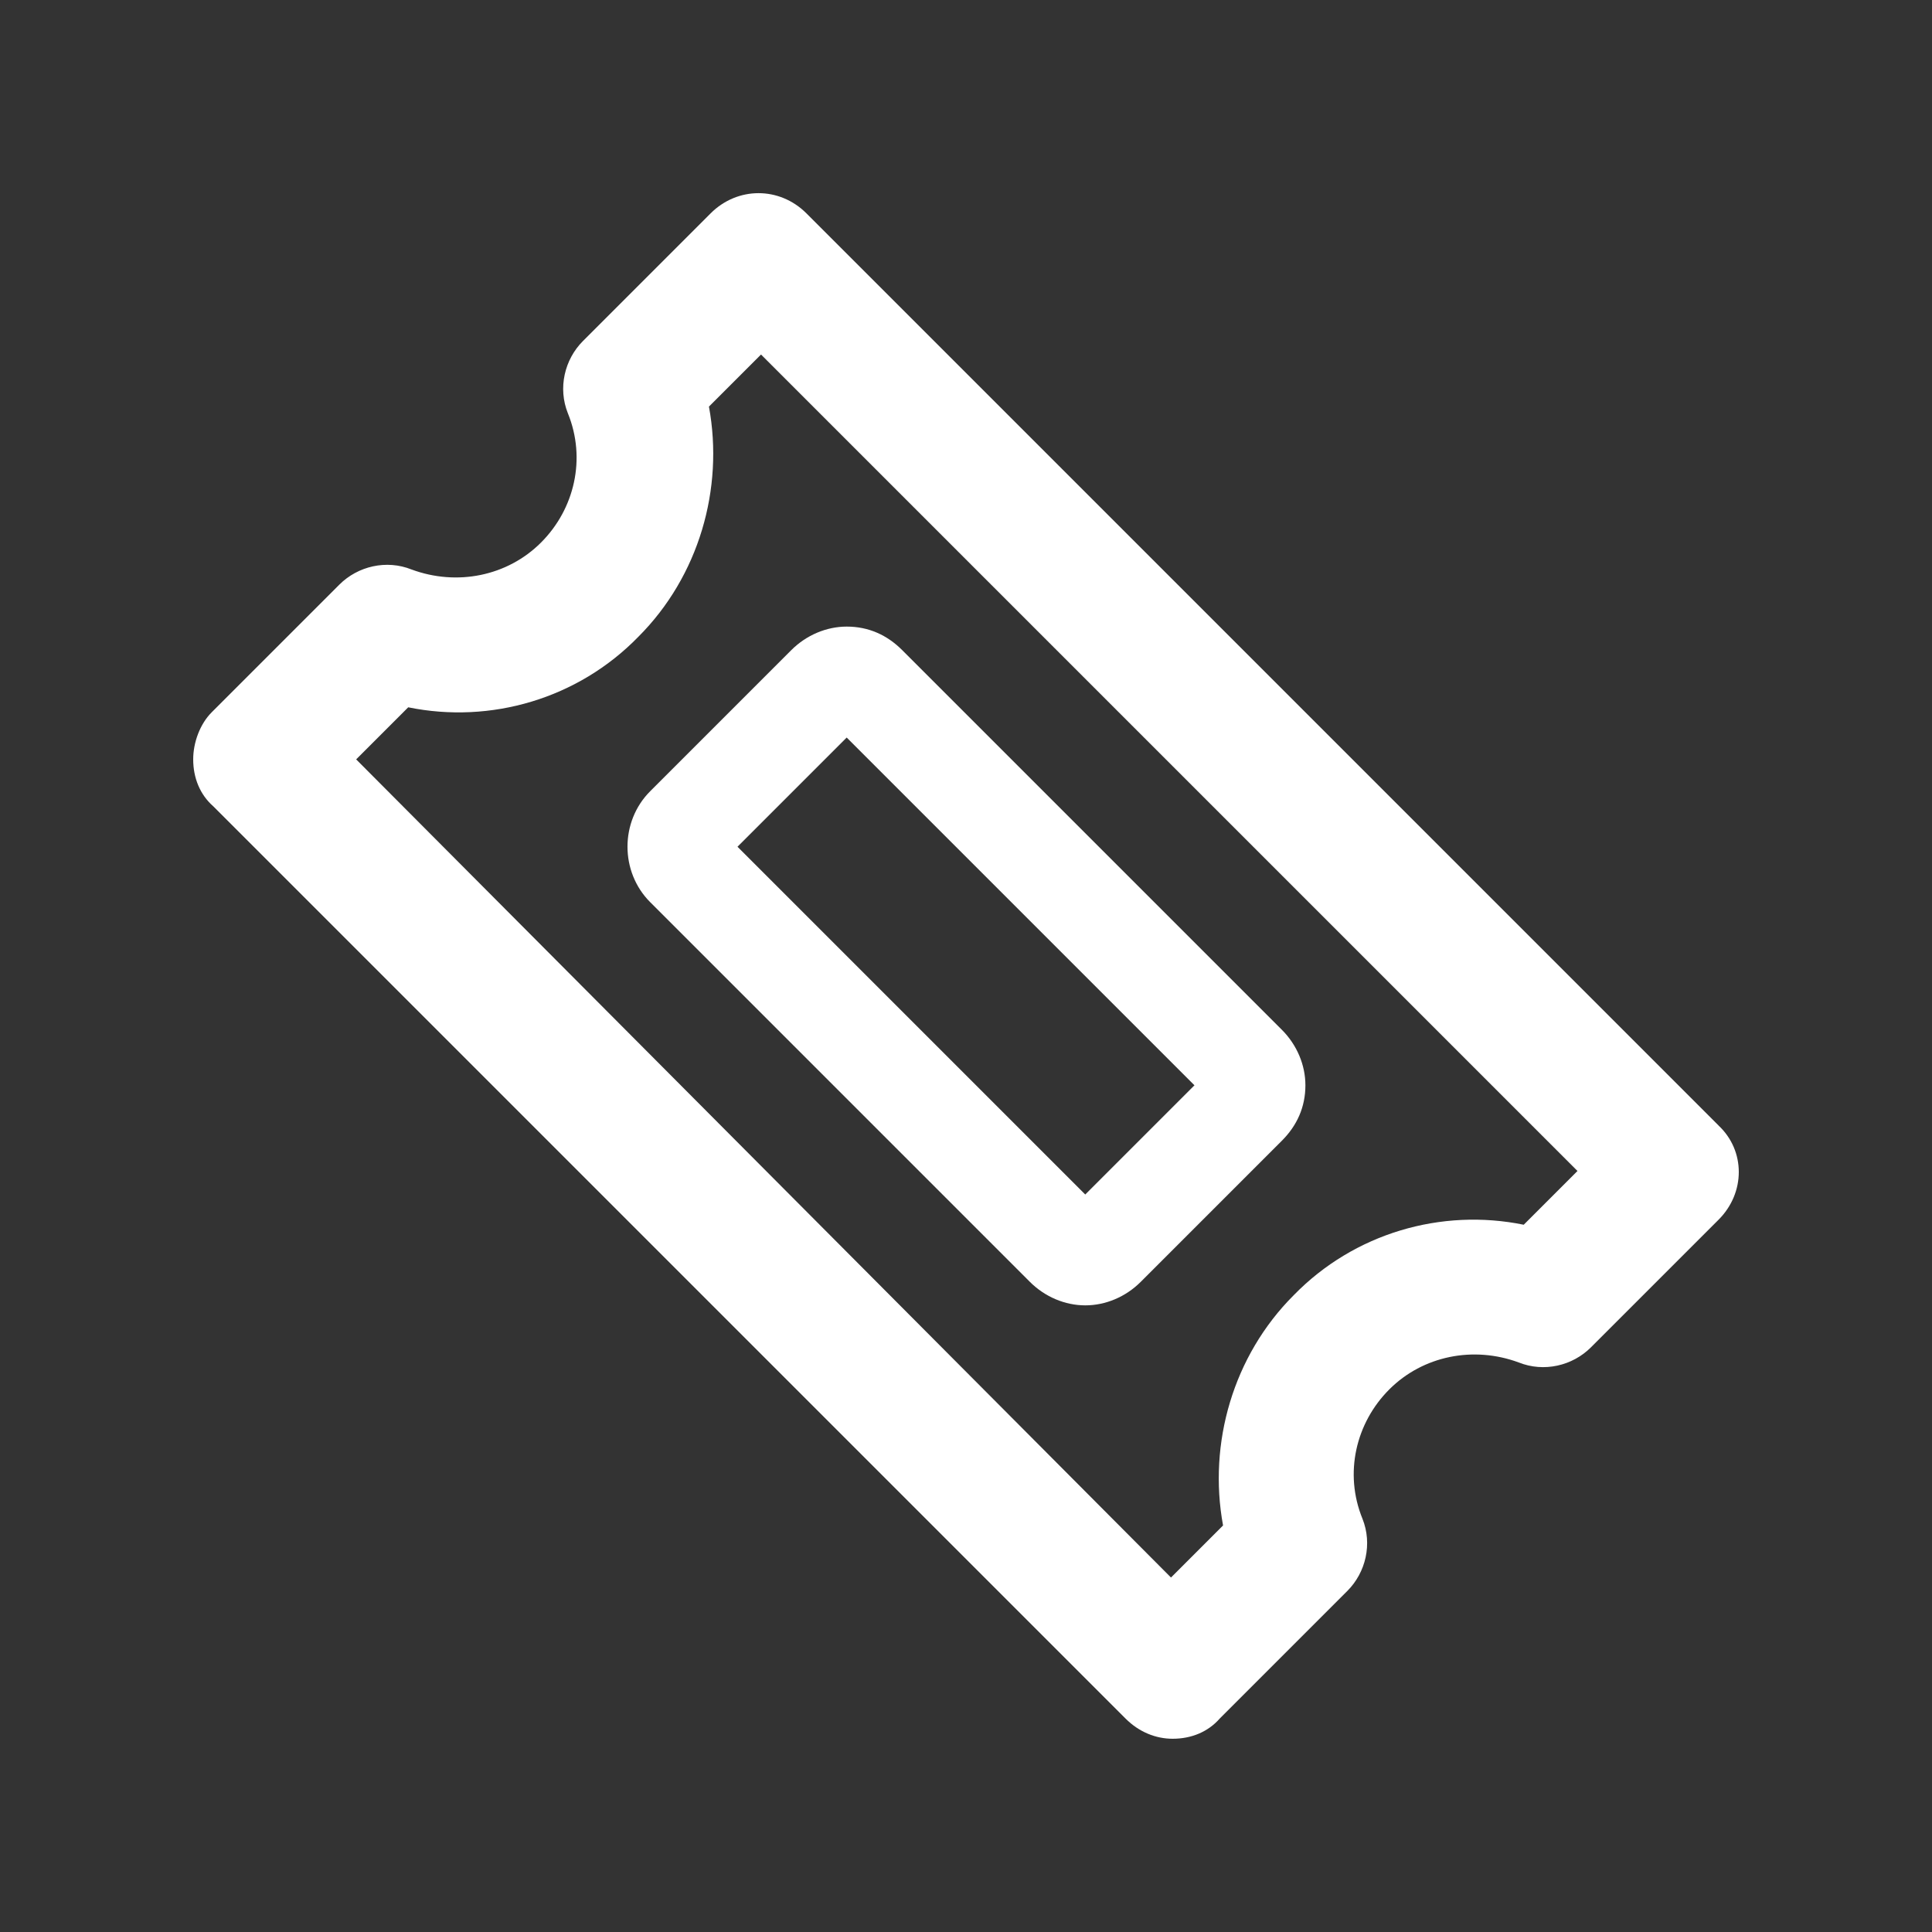 <!-- Generated by IcoMoon.io -->
<svg version="1.1" xmlns="http://www.w3.org/2000/svg" width="40" height="40" viewBox="0 0 40 40">
<rect x="0" y="0" width="40" height="40" fill="#333333" stroke="none"/>
<title>di-ticket</title>
<path fill="#fff" d="M13.461 18.678l7.861 7.861c0.313 0.313 0.73 0.487 1.148 0.487s0.835-0.174 1.148-0.487l2.922-2.922c0.313-0.313 0.487-0.696 0.487-1.148 0-0.417-0.174-0.835-0.487-1.148l-7.861-7.861c-0.313-0.313-0.696-0.487-1.148-0.487-0.417 0-0.835 0.174-1.148 0.487l-2.922 2.922c-0.626 0.626-0.626 1.67 0 2.296zM17.53 15.27l7.2 7.2-2.261 2.261-7.2-7.2 2.261-2.261zM35.583 23.304l-18.887-18.887c-0.557-0.557-1.426-0.557-1.983 0l-2.643 2.643c-0.383 0.383-0.522 0.974-0.313 1.496 0.383 0.939 0.139 1.983-0.557 2.678s-1.739 0.904-2.678 0.557c-0.522-0.209-1.113-0.070-1.496 0.313l-2.643 2.643c-0.243 0.243-0.383 0.626-0.383 0.974 0 0.383 0.139 0.73 0.417 0.974l18.887 18.887c0.278 0.278 0.626 0.417 0.974 0.417 0.383 0 0.73-0.139 0.974-0.417l2.643-2.643c0.383-0.383 0.522-0.974 0.313-1.496-0.383-0.939-0.139-1.983 0.557-2.678s1.739-0.904 2.678-0.557c0.522 0.209 1.113 0.070 1.496-0.313l2.643-2.643c0.557-0.557 0.557-1.426 0-1.948zM31.548 25.357c-1.704-0.348-3.513 0.174-4.765 1.461-1.252 1.252-1.774 3.061-1.461 4.765l-1.078 1.078-16.87-16.939 1.078-1.078c1.704 0.348 3.513-0.174 4.765-1.461 1.252-1.252 1.774-3.061 1.461-4.765l1.078-1.078 16.904 16.904-1.113 1.113z"></path>
</svg>
